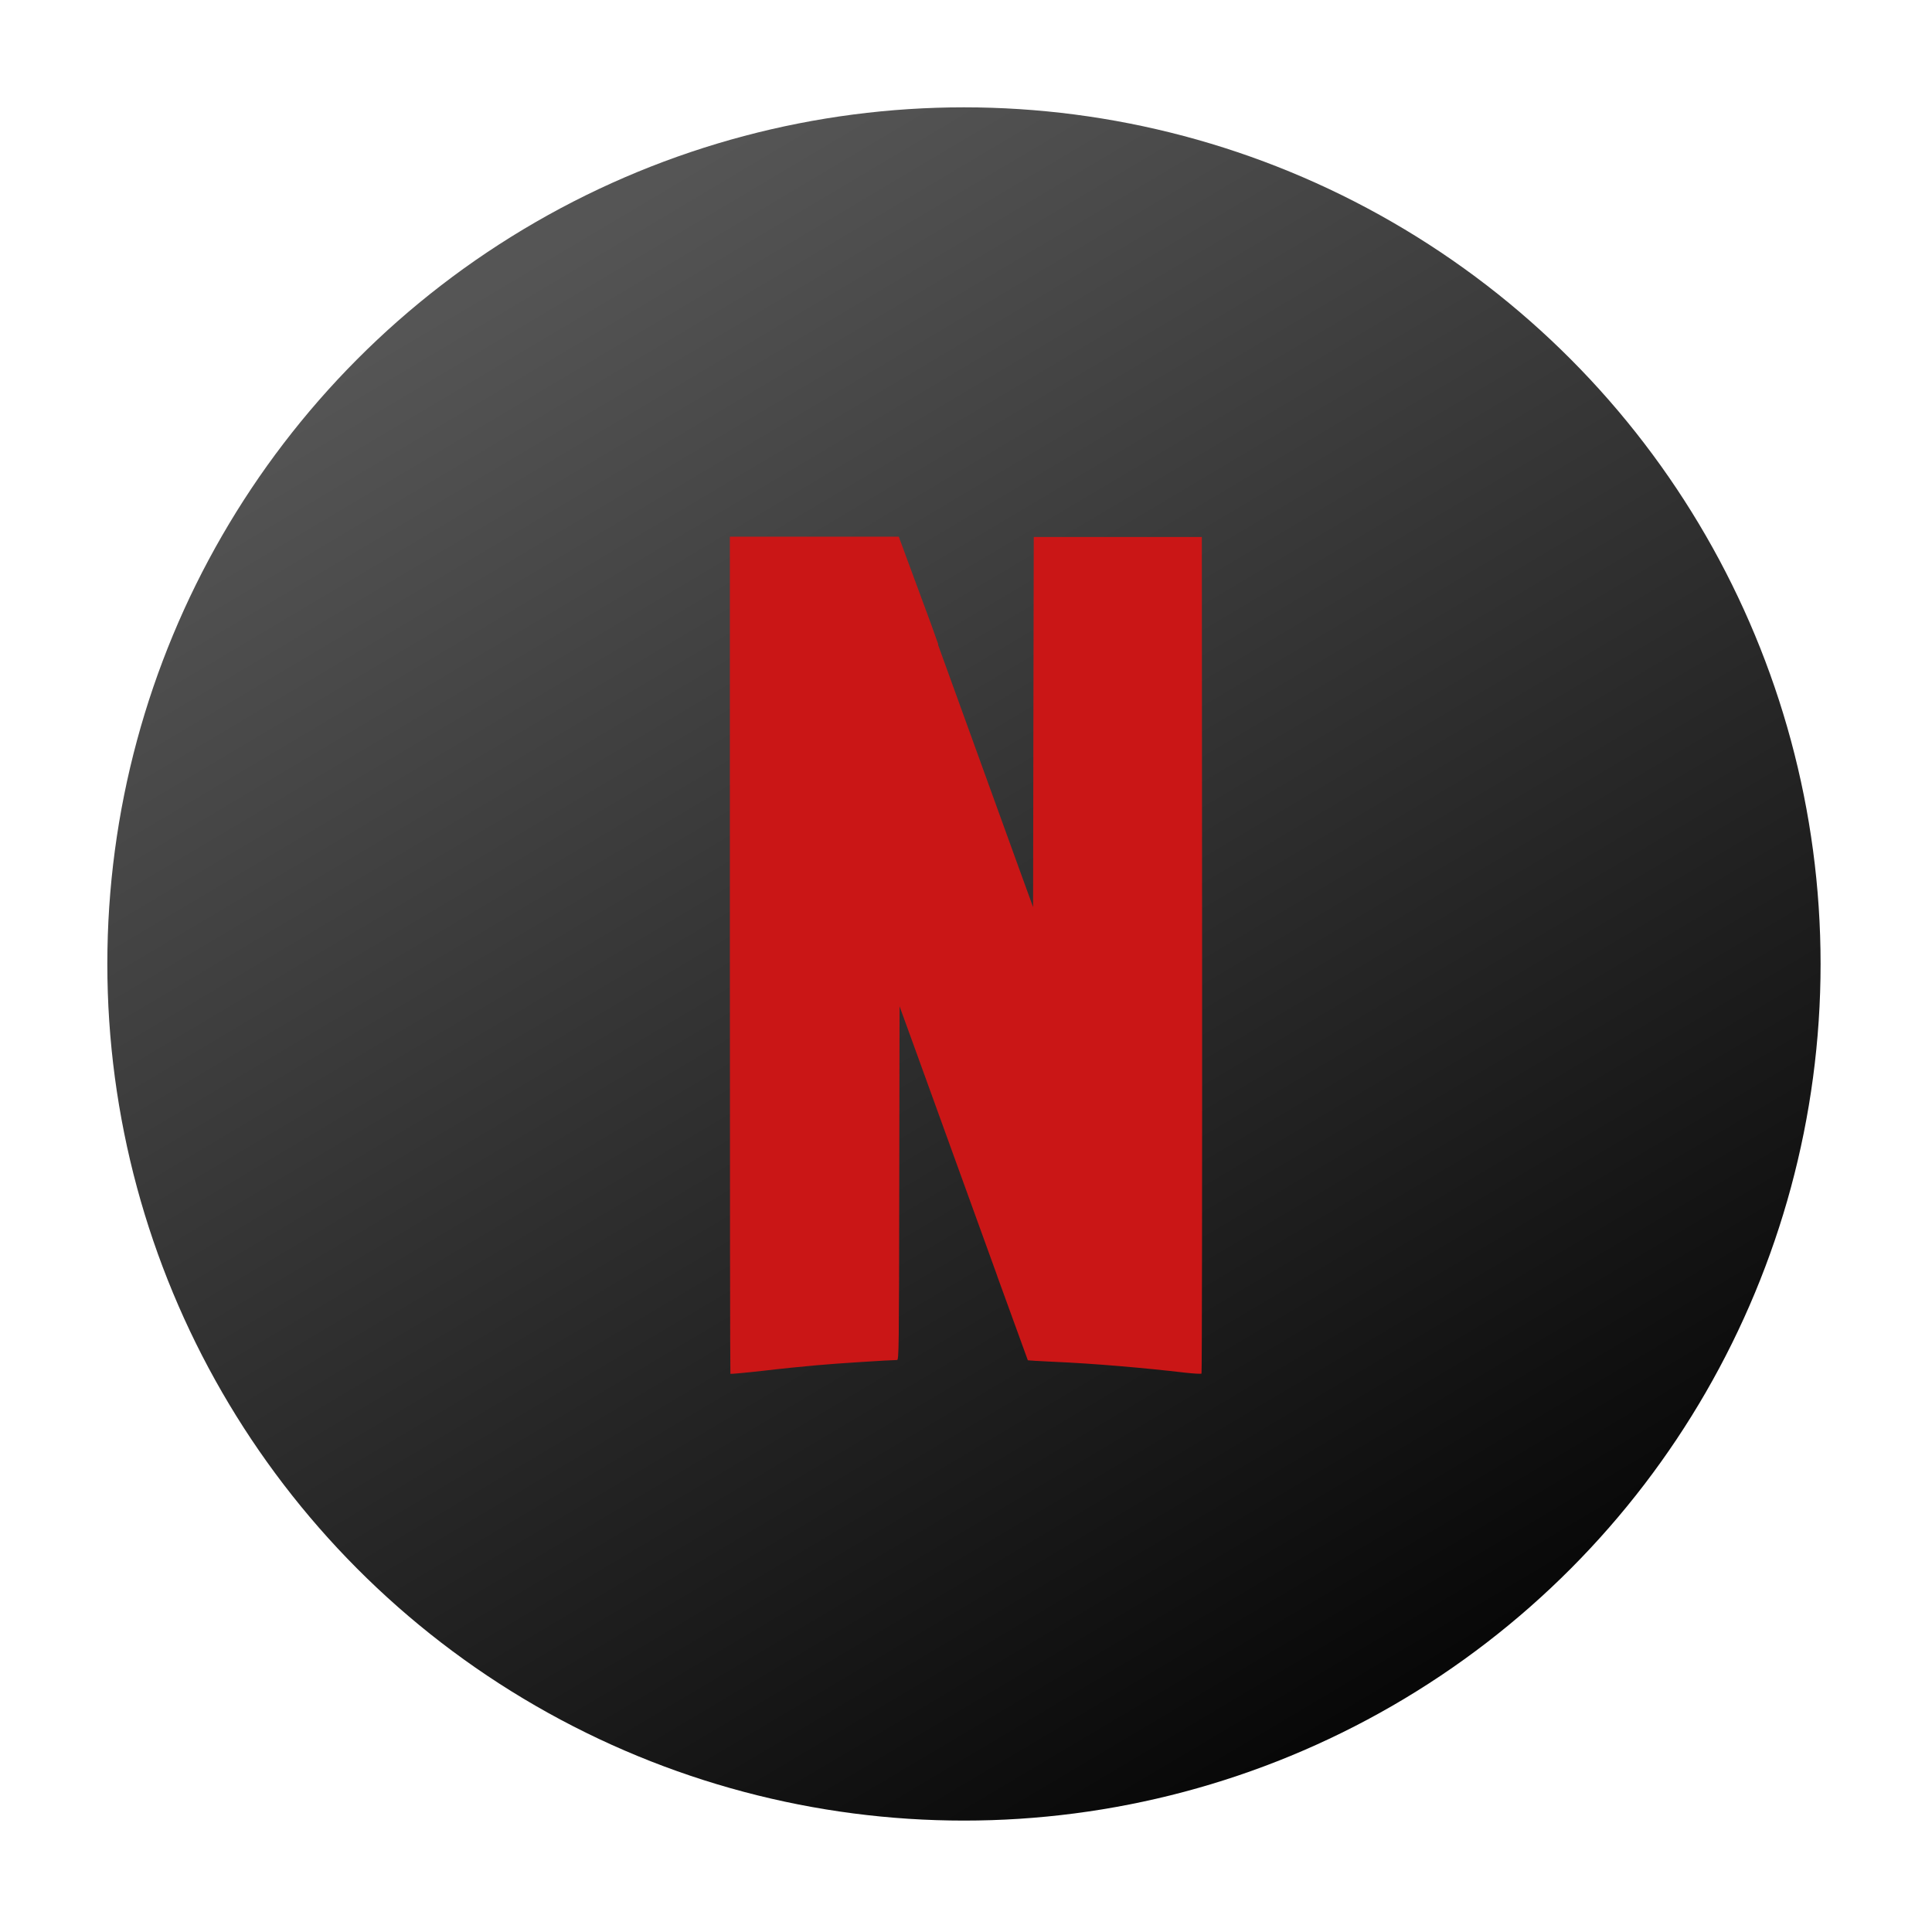 <svg width="90" height="90" viewBox="0 0 90 90" fill="none" xmlns="http://www.w3.org/2000/svg">
<g filter="url(#filter0_d)">
<circle cx="40.905" cy="40.905" r="39.905" fill="url(#paint0_linear)"/>
<path d="M30 21.006L37.903 42.883V42.871L38.529 44.594C42.003 54.196 43.87 59.343 43.88 59.355C43.886 59.355 44.412 59.387 45.047 59.42C46.971 59.501 49.357 59.712 51.164 59.923C51.58 59.972 51.939 59.989 51.962 59.972L44.126 38.259L43.4 36.26L39.369 25.127C38.603 23.014 37.955 21.213 37.921 21.145L37.87 21H30.008L30 21.006ZM44.156 21.02L44.139 29.643L44.126 38.267L43.399 36.264V36.261L42.459 55.456C43.382 58.002 43.876 59.361 43.881 59.368C43.888 59.374 44.414 59.407 45.049 59.436C46.974 59.517 49.358 59.728 51.172 59.94C51.588 59.989 51.949 60.005 51.971 59.989C51.992 59.972 52.004 51.18 51.999 40.469L51.986 21.016H44.156V21.02ZM30 21.003V40.49C30 51.207 30.012 59.985 30.025 59.998C30.038 60.011 30.717 59.95 31.534 59.858C32.349 59.761 33.481 59.647 34.046 59.599C34.908 59.517 37.487 59.355 37.787 59.355C37.873 59.355 37.88 58.916 37.891 51.098L37.905 42.842L38.537 44.565L38.753 45.176L39.702 25.998L39.386 25.11L37.921 21.145L37.871 21.003H30Z" fill="#CA1616"/>
</g>
<defs>
<filter id="filter0_d" x="0" y="0" width="89.81" height="89.81" filterUnits="userSpaceOnUse" color-interpolation-filters="sRGB">
<feFlood flood-opacity="0" result="BackgroundImageFix"/>
<feColorMatrix in="SourceAlpha" type="matrix" values="0 0 0 0 0 0 0 0 0 0 0 0 0 0 0 0 0 0 127 0" result="hardAlpha"/>
<feOffset dx="4" dy="4"/>
<feGaussianBlur stdDeviation="2.5"/>
<feColorMatrix type="matrix" values="0 0 0 0 0 0 0 0 0 0 0 0 0 0 0 0 0 0 0.25 0"/>
<feBlend mode="normal" in2="BackgroundImageFix" result="effect1_dropShadow"/>
<feBlend mode="normal" in="SourceGraphic" in2="effect1_dropShadow" result="shape"/>
</filter>
<linearGradient id="paint0_linear" x1="22.45" y1="7" x2="66.45" y2="81" gradientUnits="userSpaceOnUse">
<stop stop-color="#555555"/>
<stop offset="1"/>
</linearGradient>
</defs>
</svg>
